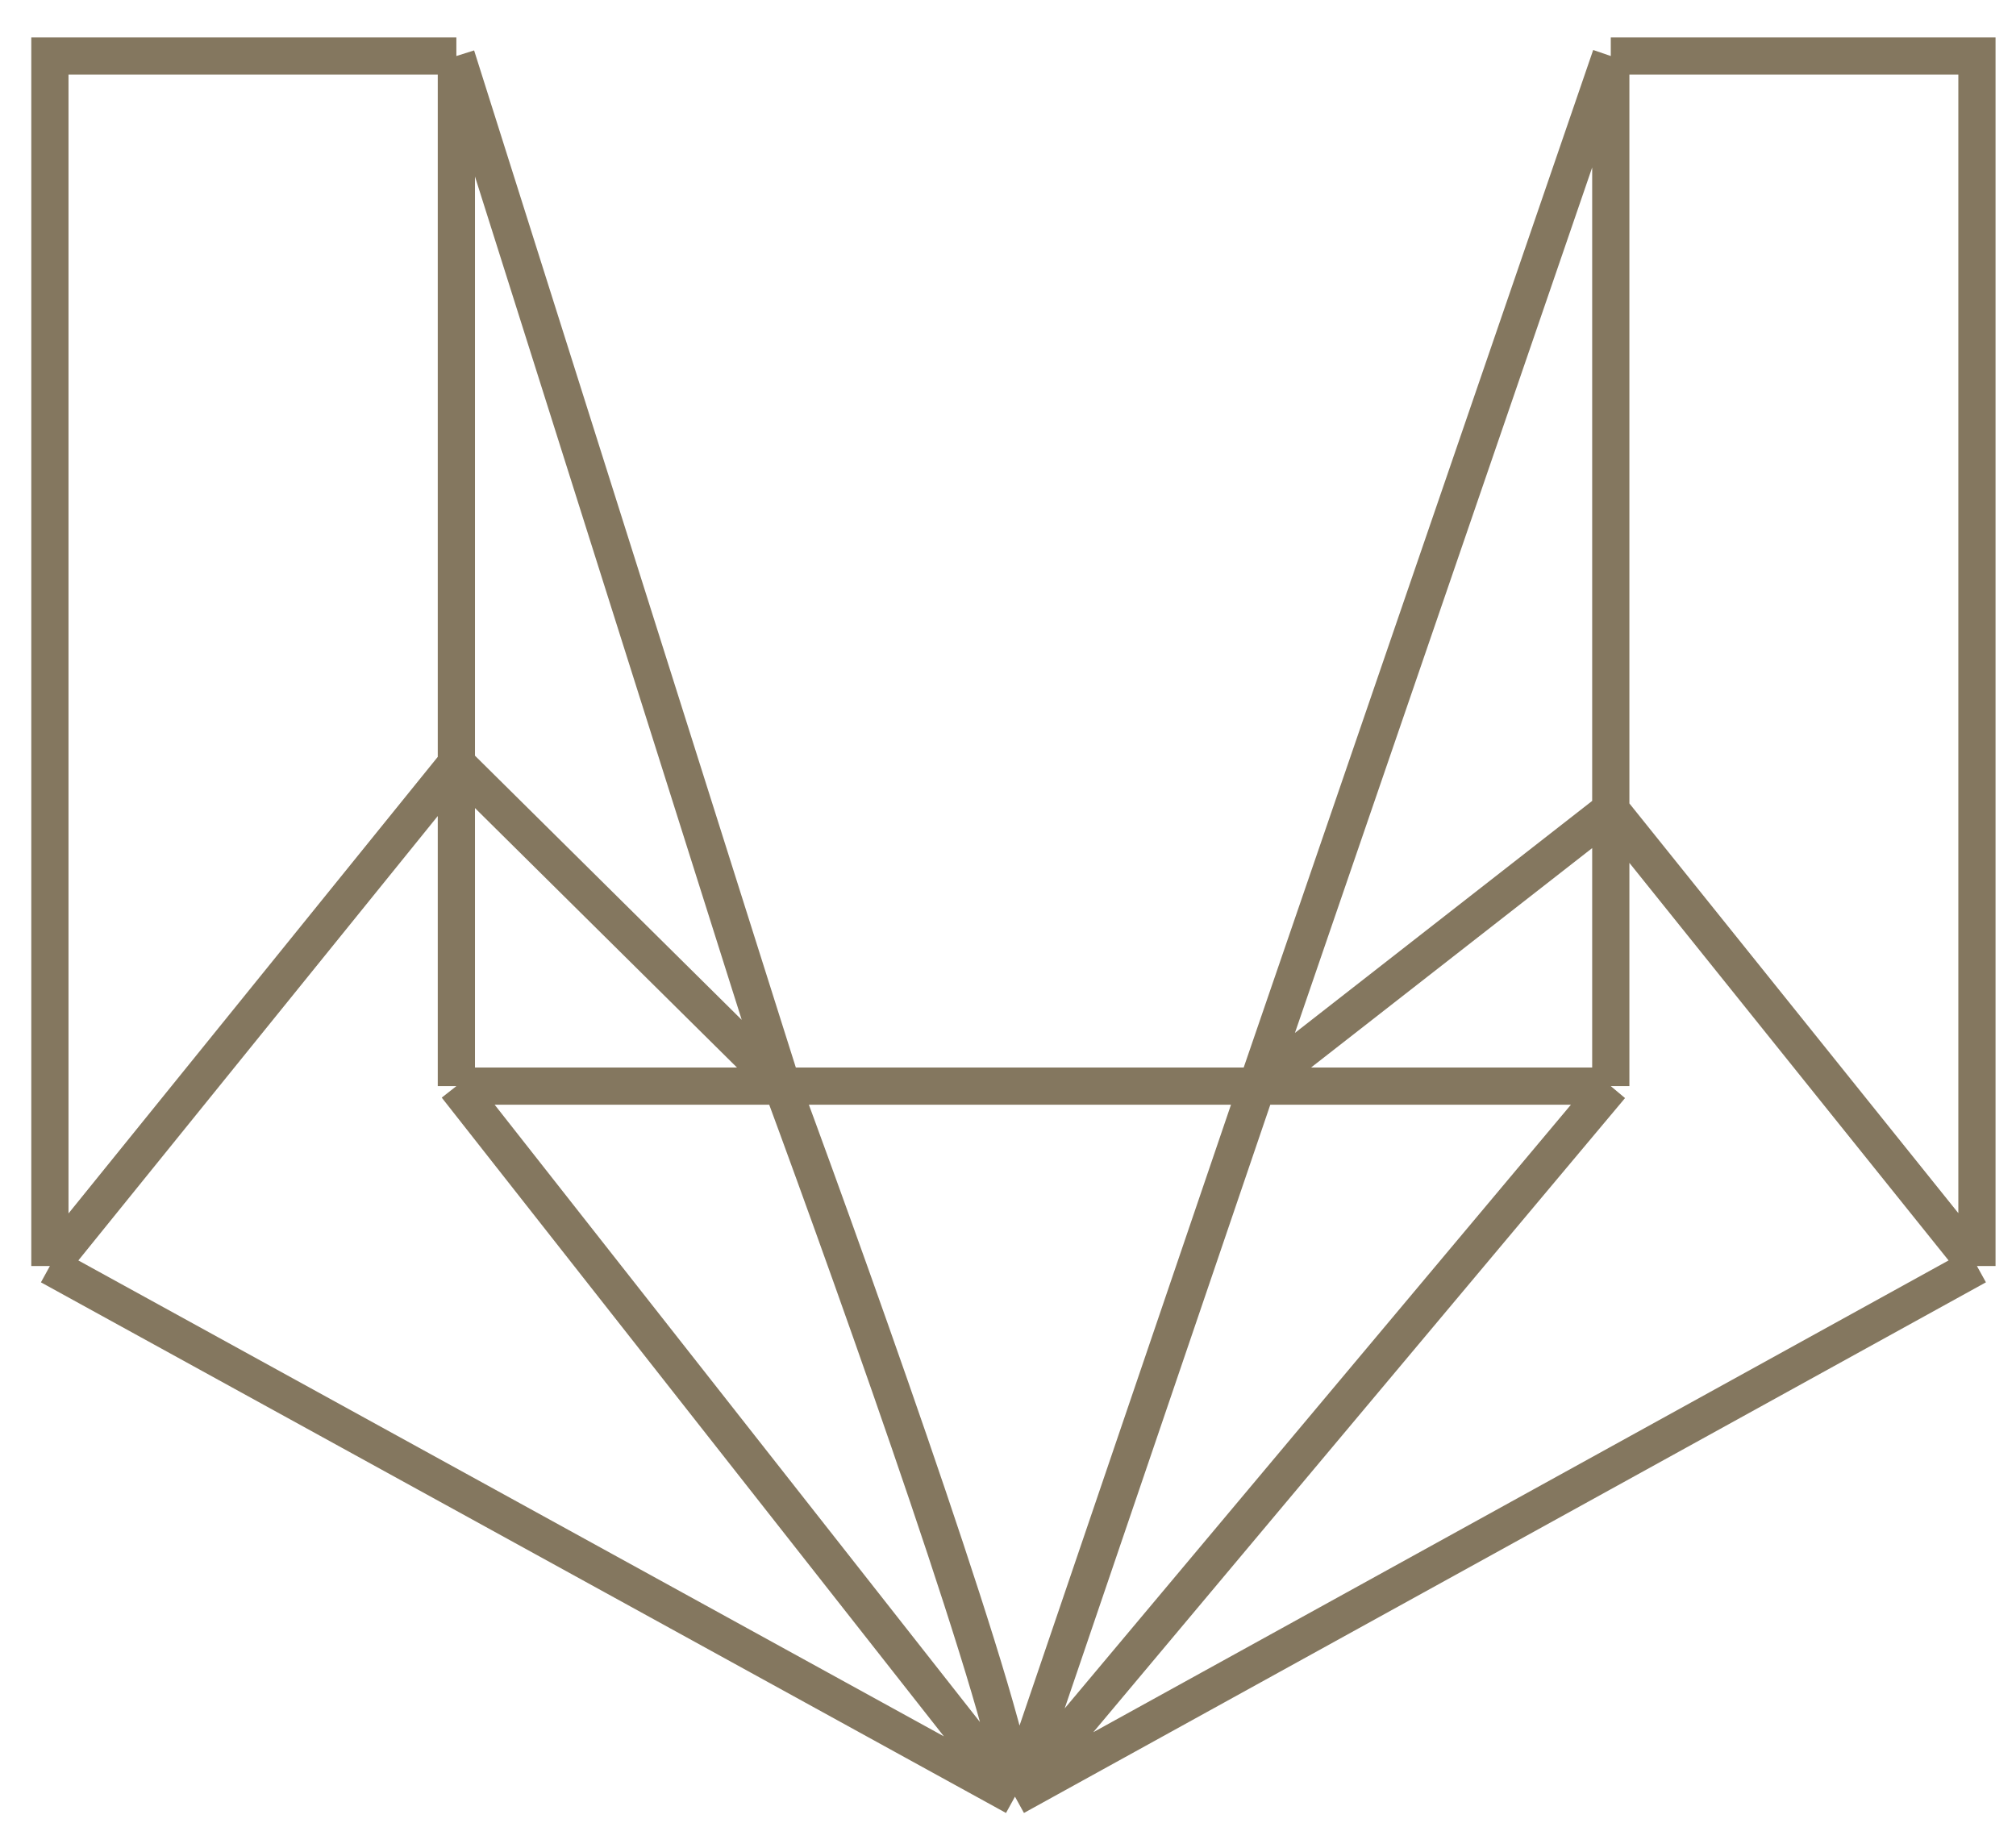 <svg xmlns="http://www.w3.org/2000/svg" width="24" height="22" viewBox="0 0 24 22" fill="none">
  <path d="M0.594 15.074V0.667H5.433M0.594 15.074L12.083 21.392M0.594 15.074L5.433 9.09M12.083 21.392L23.535 15.074M12.083 21.392L5.433 12.932M12.083 21.392L19.176 12.932M12.083 21.392C12.083 20.623 10.236 15.431 9.312 12.932M12.083 21.392L14.964 12.932M23.535 15.074V0.667H19.176M23.535 15.074L19.176 9.644M19.176 0.667V9.644M19.176 0.667L14.964 12.932M19.176 12.932V9.644M19.176 12.932H14.964M5.433 12.932V9.09M5.433 12.932H9.312M5.433 0.667V9.09M5.433 0.667L9.312 12.932M5.433 9.09L9.312 12.932M19.176 9.644L14.964 12.932M9.312 12.932H14.964" stroke="#84775F" stroke-width="0.443"/>
</svg>